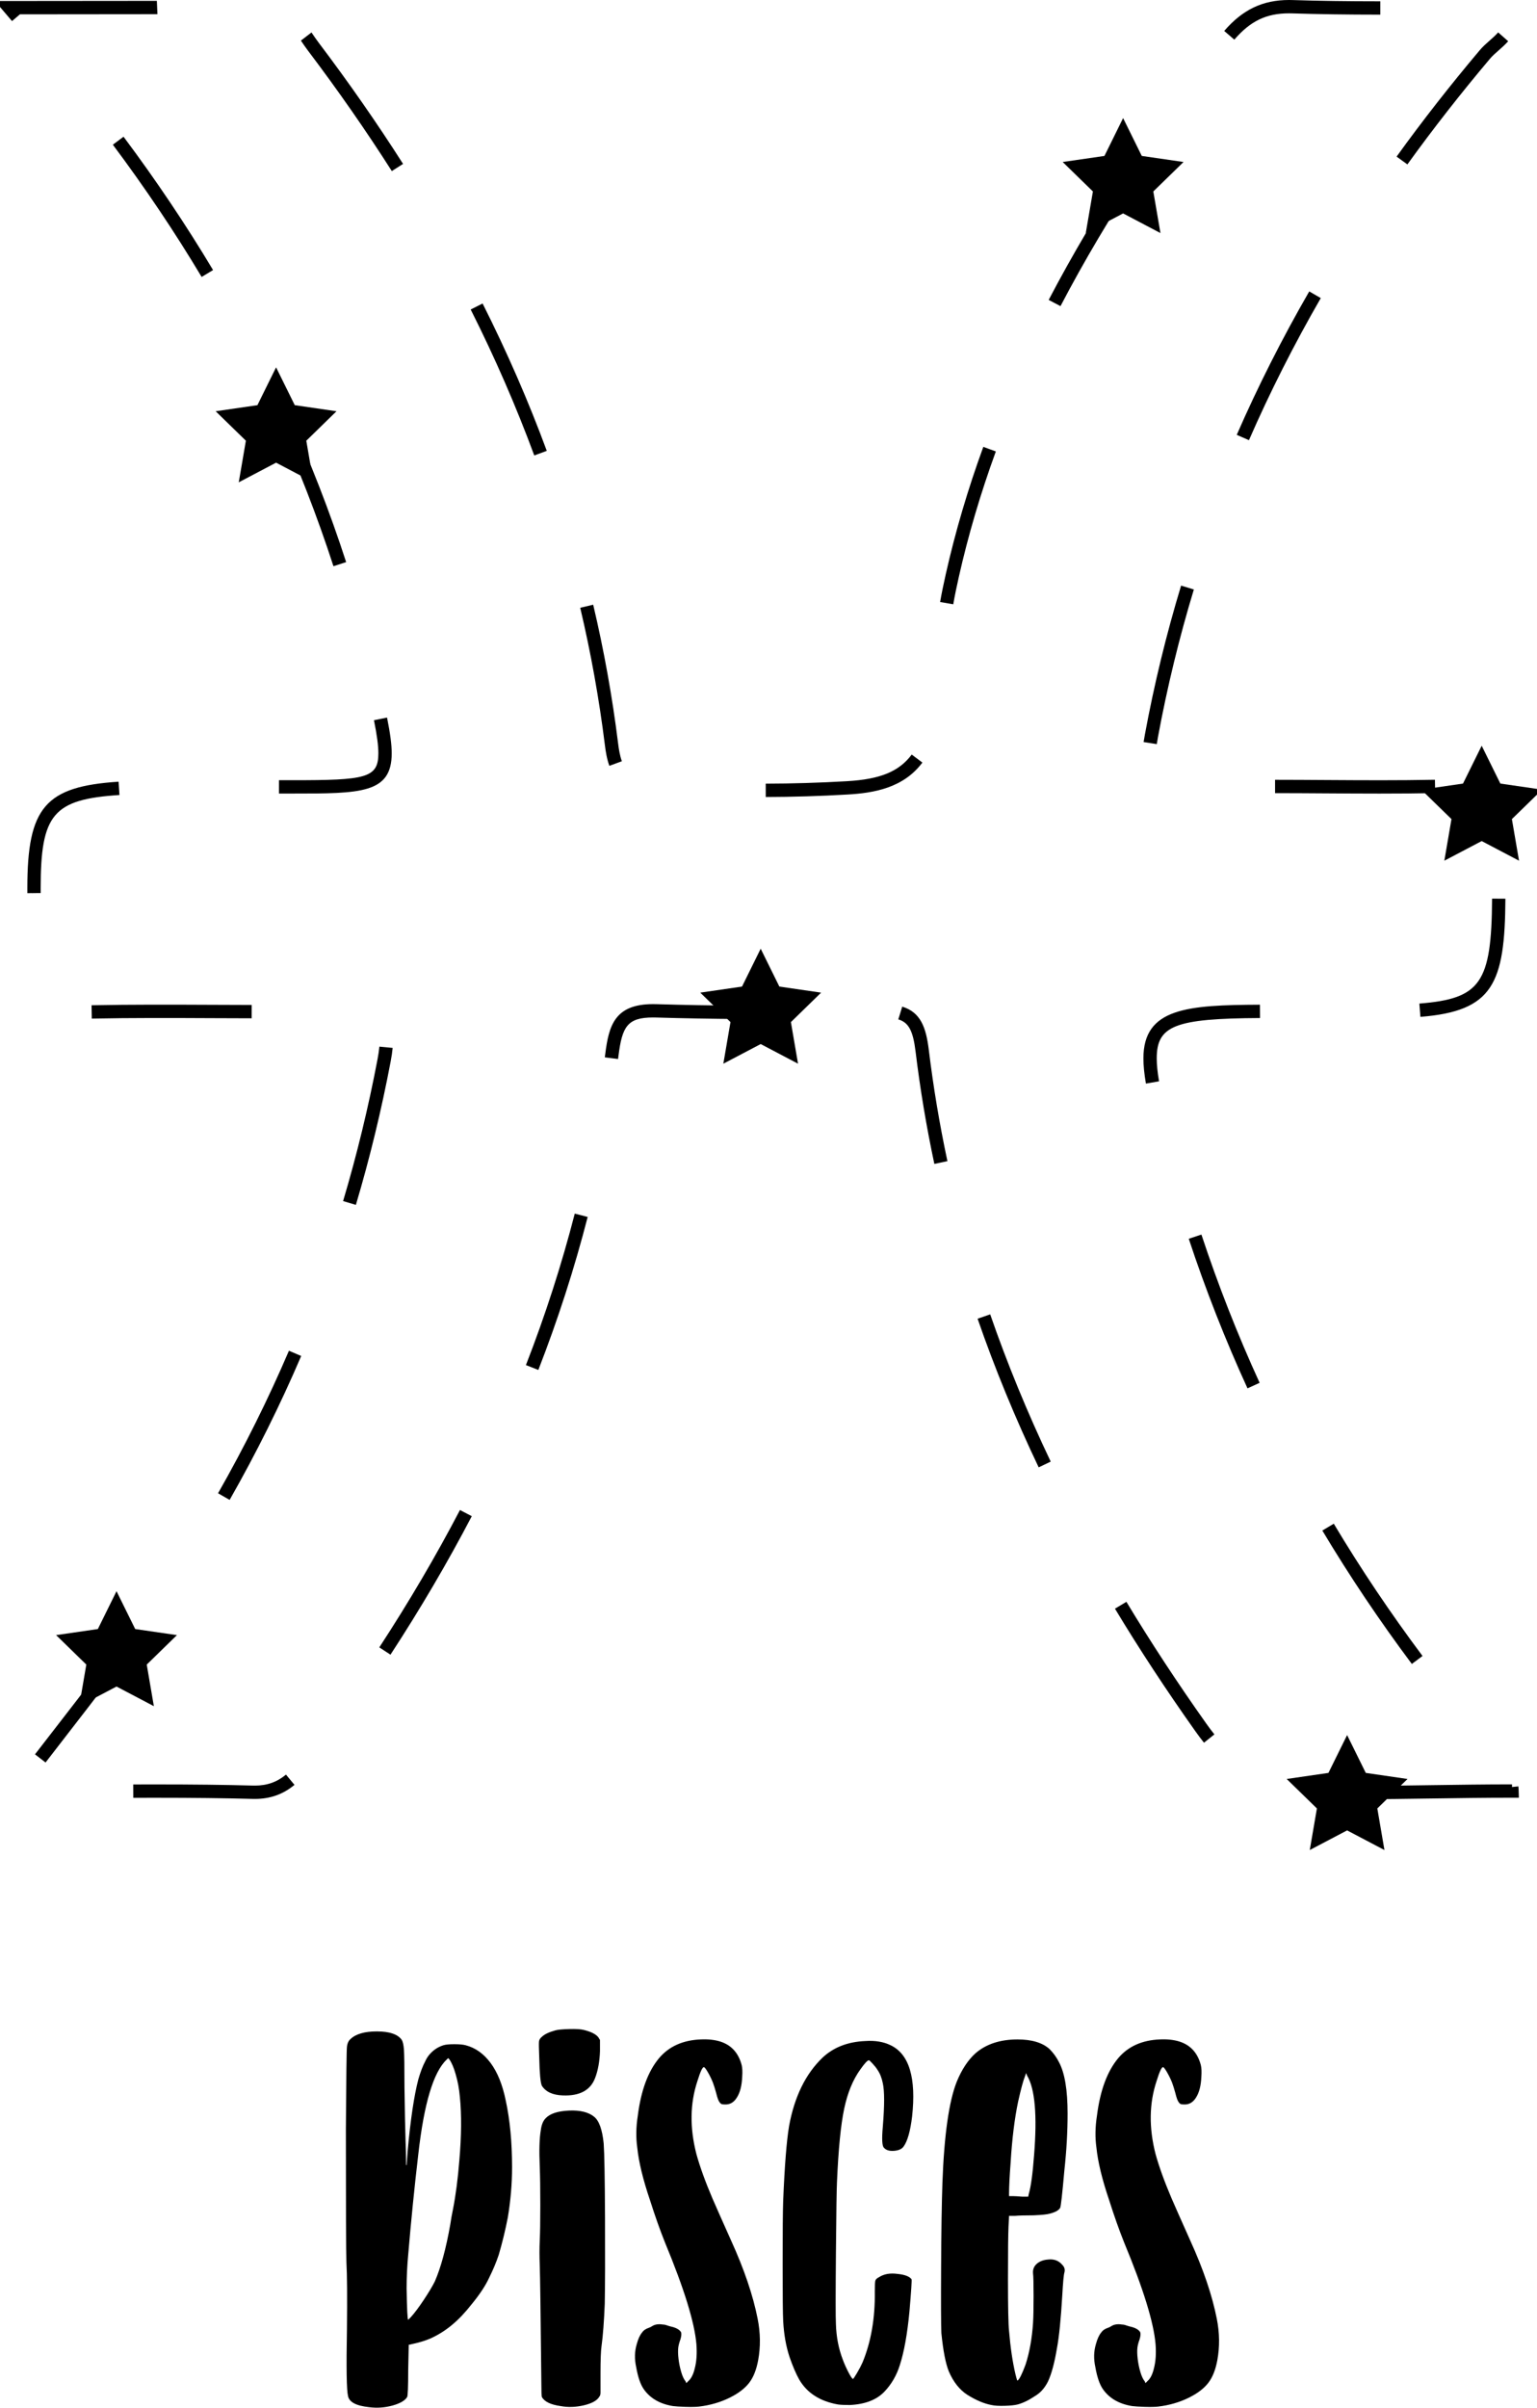 <?xml version="1.0" encoding="utf-8"?>
<!-- Generator: Adobe Illustrator 17.0.0, SVG Export Plug-In . SVG Version: 6.00 Build 0)  -->
<!DOCTYPE svg PUBLIC "-//W3C//DTD SVG 1.1//EN" "http://www.w3.org/Graphics/SVG/1.1/DTD/svg11.dtd">
<svg version="1.1" id="Layer_1" xmlns="http://www.w3.org/2000/svg" xmlns:xlink="http://www.w3.org/1999/xlink" x="0px" y="0px"
	 width="114.957px" height="180px" viewBox="0 0 114.957 180" enable-background="new 0 0 114.957 180" xml:space="preserve">
<g>
	<g>
		<path d="M101.481,134.51h-0.357v-0.997h0.357c1.889,0,3.757-0.027,5.648-0.055c1.946-0.028,3.916-0.057,5.959-0.057v0.197
			l0.476-0.048c0.012,0.107,0.019,0.22,0.022,0.336l0.015,0.512h-0.513c-2.038,0-4.004,0.028-5.944,0.057
			C105.248,134.483,103.375,134.51,101.481,134.51z M19.065,134.489l-0.153-0.002c-2.15-0.058-4.411-0.085-7.334-0.085l-1.61,0.003
			l-0.004-0.997l1.614-0.003c2.933,0,5.201,0.026,7.355,0.085l0.132,0.002c0.911-0.001,1.649-0.262,2.324-0.821l0.637,0.767
			C21.174,134.144,20.206,134.488,19.065,134.489z M3.408,131.765l-0.791-0.61l1.714-2.215c1.943-2.508,3.779-4.877,5.524-7.295
			l0.808,0.584c-1.755,2.432-3.595,4.807-5.544,7.321L3.408,131.765z M90.049,130.285c-0.216-0.271-0.431-0.557-0.646-0.861
			c-2.169-3.057-4.191-6.138-6.011-9.158l0.855-0.514c1.806,2.998,3.815,6.058,5.97,9.097c0.203,0.287,0.406,0.558,0.611,0.815
			L90.049,130.285z M105.596,124.398c-2.417-3.232-4.67-6.588-6.694-9.974l0.855-0.512c2.007,3.358,4.241,6.685,6.638,9.889
			L105.596,124.398z M29.205,123.704l-0.836-0.545c2.216-3.392,4.245-6.848,6.033-10.27l0.884,0.462
			C33.483,116.801,31.437,120.285,29.205,123.704z M17.175,112.133l-0.867-0.495c1.972-3.459,3.756-7.045,5.303-10.657l0.917,0.393
			C20.966,105.02,19.166,108.64,17.175,112.133z M77.686,109.699c-1.753-3.674-3.29-7.413-4.569-11.112l0.943-0.325
			c1.267,3.663,2.79,7.366,4.526,11.008L77.686,109.699z M93.305,103.794c-1.661-3.624-3.14-7.387-4.394-11.183l0.947-0.314
			c1.243,3.762,2.708,7.49,4.353,11.082L93.305,103.794z M40.264,102.417l-0.929-0.362c1.447-3.717,2.676-7.527,3.653-11.325
			l0.966,0.249C42.968,94.814,41.726,98.662,40.264,102.417z M26.617,90.077l-0.956-0.284c1.028-3.446,1.895-7.017,2.577-10.612
			c0.065-0.343,0.111-0.653,0.137-0.934l0.993,0.095c-0.03,0.308-0.08,0.648-0.151,1.024C28.528,82.995,27.654,86.599,26.617,90.077
			z M69.883,87.015c-0.591-2.767-1.063-5.592-1.404-8.397c-0.191-1.563-0.516-2.171-1.291-2.409l0.292-0.953
			c1.379,0.424,1.783,1.555,1.989,3.242c0.338,2.775,0.805,5.571,1.391,8.309L69.883,87.015z M85.707,81.009
			c-0.127-0.735-0.188-1.352-0.188-1.884c-0.001-3.778,3.311-3.986,8.715-4.013l0.006,0.997c-6.353,0.032-7.725,0.567-7.724,3.016
			c0,0.475,0.056,1.036,0.174,1.715L85.707,81.009z M46.226,79.173l-0.989-0.125l0.032-0.253c0.267-2.112,0.7-3.727,3.58-3.727
			l0.28,0.005c2.013,0.061,4.118,0.098,6.256,0.112l-0.006,0.997c-2.145-0.014-4.26-0.052-6.282-0.112l-0.248-0.004
			c-1.922,0-2.315,0.678-2.59,2.856L46.226,79.173z M6.866,76.151l-0.019-0.997c3.024-0.06,6.052-0.046,9.074-0.033l2.903,0.01
			l-0.002,0.997l-2.905-0.01C12.9,76.104,9.883,76.09,6.866,76.151z M106.238,76.021l-0.08-0.994
			c4.586-0.365,5.399-1.538,5.439-7.844l0.997,0.006C112.555,73.541,111.672,75.588,106.238,76.021z M2.046,66.775l0.499-0.004
			l-0.499,0.001l-0.001-0.377c0-6.038,1.34-7.6,6.826-7.955l0.064,0.995c-4.957,0.321-5.893,1.427-5.893,6.964l0.001,0.366
			L2.046,66.775z M57.273,59.584l-0.002-0.997c1.993-0.004,4.037-0.066,6.072-0.184c2.493-0.144,3.897-0.721,4.847-1.991
			l0.799,0.597c-1.424,1.903-3.624,2.275-5.587,2.389C61.346,59.518,59.285,59.58,57.273,59.584z M103.171,59.329
			c-1.331,0-2.663-0.009-3.995-0.017c-1.27-0.008-2.54-0.017-3.81-0.017v-0.997c1.272,0,2.544,0.009,3.816,0.017
			c2.715,0.017,5.427,0.034,8.14-0.02l0.019,0.997C105.953,59.32,104.561,59.329,103.171,59.329z M21.886,59.326h-1.021v-0.997
			h1.021c5.444,0,6.413-0.149,6.413-2.008c0-0.58-0.101-1.344-0.329-2.478l0.978-0.197c0.242,1.201,0.349,2.026,0.349,2.675
			C29.296,59.326,26.973,59.326,21.886,59.326z M45.576,57.254c-0.189-0.519-0.277-1.081-0.336-1.564
			c-0.428-3.438-1.048-6.888-1.843-10.252l0.97-0.23c0.803,3.4,1.431,6.885,1.862,10.359c0.056,0.448,0.129,0.921,0.283,1.344
			L45.576,57.254z M86.519,55.631l-0.986-0.156c0.028-0.177,0.06-0.361,0.096-0.555c0.693-3.757,1.606-7.505,2.709-11.14l0.954,0.29
			c-1.093,3.599-1.996,7.311-2.684,11.032C86.576,55.286,86.546,55.463,86.519,55.631z M71.298,45.176l-0.984-0.169
			c0.107-0.618,0.244-1.29,0.428-2.103c0.709-3.152,1.652-6.347,2.803-9.496l0.937,0.342c-1.136,3.11-2.067,6.263-2.767,9.373
			C71.537,43.916,71.401,44.572,71.298,45.176z M24.94,42.331c-1.218-3.757-2.671-7.488-4.318-11.092l0.908-0.415
			c1.662,3.638,3.129,7.406,4.359,11.199L24.94,42.331z M39.96,34.051c-1.348-3.651-2.948-7.323-4.755-10.912l0.89-0.449
			c1.825,3.623,3.44,7.329,4.8,11.015L39.96,34.051z M93.413,32.908L92.5,32.509c1.578-3.613,3.402-7.221,5.422-10.722l0.863,0.499
			C96.784,25.754,94.976,29.328,93.413,32.908z M79.318,22.886l-0.884-0.463c1.778-3.398,3.781-6.778,6.124-10.333l0.834,0.548
			C83.066,16.166,81.08,19.517,79.318,22.886z M15.081,20.704c-1.999-3.342-4.233-6.668-6.64-9.886l0.799-0.597
			c2.427,3.245,4.68,6.599,6.696,9.97L15.081,20.704z M29.305,12.79c-1.91-2.998-4.02-6.028-6.273-9.007
			c-0.18-0.238-0.353-0.492-0.526-0.747l0.791-0.61l0.033,0.049c0.165,0.242,0.327,0.482,0.498,0.707
			c2.268,3,4.394,6.053,6.318,9.072L29.305,12.79z M105.263,12.291l-0.808-0.583c1.922-2.666,4.018-5.346,6.229-7.965
			c0.219-0.26,0.481-0.491,0.735-0.714c0.219-0.193,0.443-0.389,0.634-0.606l0.748,0.659c-0.218,0.248-0.472,0.473-0.724,0.695
			c-0.237,0.208-0.46,0.405-0.632,0.609C109.251,6.985,107.171,9.645,105.263,12.291z M92.319,2.965l-0.756-0.652
			C92.944,0.714,94.441,0,96.415,0l0.275,0.005c1.927,0.062,4.008,0.092,6.548,0.093v0.997c-2.552-0.001-4.642-0.032-6.581-0.094
			l-0.242-0.004C94.712,0.997,93.524,1.567,92.319,2.965z M0.899,1.576l-1.281-1.501l12.114-0.011l0.043,0.997L1.492,1.071
			L0.899,1.576z"/>
		<polygon points="8.715,118.958 10.112,121.788 13.234,122.242 10.975,124.444 11.508,127.554 8.715,126.086 5.922,127.554 
			6.456,124.444 4.196,122.242 7.319,121.788 		"/>
		<polygon points="100.754,129.714 102.151,132.543 105.273,132.997 103.014,135.2 103.547,138.309 100.754,136.841 97.962,138.309 
			98.495,135.2 96.235,132.997 99.358,132.543 		"/>
		<polygon points="56.894,70.926 58.291,73.756 61.413,74.21 59.154,76.412 59.687,79.522 56.894,78.054 54.101,79.522 
			54.635,76.412 52.375,74.21 55.498,73.756 		"/>
		<polygon points="110.82,55.751 112.216,58.58 115.339,59.034 113.079,61.236 113.613,64.346 110.82,62.878 108.027,64.346 
			108.56,61.236 106.301,59.034 109.423,58.58 		"/>
		<polygon points="84.001,8.828 85.397,11.658 88.52,12.111 86.26,14.314 86.794,17.424 84.001,15.955 81.208,17.424 81.742,14.314 
			79.482,12.111 82.605,11.658 		"/>
		<polygon points="20.649,27.462 22.046,30.291 25.168,30.745 22.909,32.948 23.442,36.058 20.649,34.589 17.857,36.058 
			18.39,32.948 16.13,30.745 19.253,30.291 		"/>
	</g>
	<g>
		<path d="M37.821,157.012c0.319,1.46,0.478,3.134,0.478,5.02c0,1.222-0.106,2.47-0.318,3.745c-0.186,0.957-0.412,1.886-0.677,2.789
			c-0.186,0.558-0.426,1.129-0.717,1.713c-0.266,0.584-0.704,1.249-1.315,1.992c-0.478,0.611-0.956,1.115-1.434,1.514
			c-0.504,0.425-1.05,0.77-1.633,1.035c-0.372,0.16-0.797,0.293-1.275,0.398l-0.359,0.08l-0.04,1.872
			c0,1.249-0.027,1.927-0.079,2.032c-0.16,0.266-0.525,0.478-1.096,0.637c-0.572,0.16-1.162,0.2-1.773,0.12
			c-0.957-0.105-1.474-0.385-1.554-0.837c-0.106-0.425-0.133-2.084-0.08-4.98c0.027-2.417,0.013-4.09-0.039-5.02
			c-0.028-0.824-0.04-4.13-0.04-9.921c0.026-3.958,0.052-6.016,0.079-6.175c0.027-0.265,0.12-0.465,0.279-0.598
			c0.398-0.372,1.049-0.559,1.952-0.559c0.957,0,1.58,0.214,1.872,0.638c0.08,0.133,0.133,0.371,0.16,0.716
			c0.026,0.346,0.04,1.289,0.04,2.829c0.026,1.859,0.053,3.174,0.08,3.944c0.026,0.691,0.04,1.195,0.04,1.514
			c0,0.079,0,0.146,0,0.199c0,0.054,0,0.094,0,0.12c0,0.027,0.012,0.04,0.04,0.04c0-0.027,0.026-0.385,0.079-1.075
			c0.213-2.337,0.479-4.117,0.797-5.339c0.16-0.558,0.333-1.009,0.518-1.355c0.106-0.239,0.253-0.451,0.439-0.637
			c0.265-0.265,0.571-0.451,0.916-0.558c0.16-0.053,0.432-0.08,0.818-0.08c0.385,0,0.67,0.027,0.856,0.08
			c0.717,0.186,1.334,0.624,1.852,1.315C37.204,154.914,37.582,155.844,37.821,157.012z M34.355,161.514
			c0.16-1.834,0.173-3.413,0.04-4.741c-0.053-0.611-0.159-1.182-0.318-1.713c-0.133-0.479-0.293-0.85-0.478-1.116l-0.08-0.08
			l-0.12,0.12c-0.983,0.93-1.687,3.281-2.112,7.052c-0.293,2.498-0.544,5.007-0.757,7.531c-0.079,0.85-0.119,1.686-0.119,2.51
			c0.026,1.567,0.065,2.35,0.119,2.35l0.2-0.2c0.265-0.292,0.584-0.716,0.957-1.275c0.371-0.558,0.65-1.022,0.836-1.394
			c0.451-1.036,0.837-2.457,1.156-4.264c0.052-0.371,0.119-0.743,0.198-1.115C34.09,164.091,34.248,162.868,34.355,161.514z"/>
		<path d="M42.084,156.653c-0.744-0.026-1.262-0.265-1.554-0.717c-0.106-0.212-0.173-0.916-0.198-2.112
			c-0.027-0.663-0.034-1.061-0.02-1.195c0.013-0.132,0.086-0.252,0.219-0.358c0.186-0.185,0.519-0.345,0.997-0.478
			c0.185-0.053,0.531-0.086,1.035-0.1c0.504-0.013,0.864,0.007,1.076,0.06c0.558,0.133,0.929,0.318,1.115,0.558l0.12,0.2v0.836
			c-0.027,0.77-0.146,1.434-0.359,1.992C44.169,156.268,43.359,156.706,42.084,156.653z M45.151,160.239
			c0.053,0.716,0.086,2.563,0.1,5.537c0.012,2.975,0.006,5.126-0.02,6.454c-0.053,1.328-0.133,2.378-0.238,3.147
			c-0.054,0.346-0.08,1.05-0.08,2.112c0,0.77,0,1.229,0,1.374c0,0.146-0.027,0.247-0.08,0.299c-0.16,0.293-0.545,0.512-1.155,0.658
			c-0.612,0.146-1.196,0.166-1.754,0.059c-0.744-0.105-1.208-0.332-1.395-0.677c-0.027-0.08-0.039-0.411-0.039-0.996
			c-0.054-5.179-0.094-8.128-0.12-8.845c-0.027-0.69-0.027-1.315,0-1.872c0.026-0.531,0.04-1.414,0.04-2.649
			s-0.014-2.184-0.04-2.849c-0.054-1.222-0.027-2.137,0.08-2.749c0.052-0.398,0.172-0.691,0.358-0.877
			c0.319-0.345,0.896-0.537,1.733-0.577c0.837-0.04,1.467,0.114,1.892,0.458C44.806,158.54,45.045,159.203,45.151,160.239z"/>
		<path d="M56.665,173.346c0.213,1.063,0.226,2.099,0.04,3.107c-0.133,0.717-0.358,1.282-0.677,1.693
			c-0.318,0.412-0.796,0.778-1.433,1.096c-0.692,0.346-1.461,0.572-2.311,0.677c-0.238,0.027-0.577,0.034-1.016,0.02
			c-0.438-0.013-0.75-0.034-0.936-0.06c-0.982-0.16-1.713-0.584-2.191-1.275c-0.239-0.345-0.426-0.889-0.558-1.633
			c-0.134-0.611-0.12-1.182,0.039-1.714c0.106-0.398,0.239-0.69,0.399-0.876c0.105-0.16,0.278-0.279,0.518-0.359
			c0.08-0.026,0.16-0.065,0.239-0.12c0.212-0.132,0.478-0.172,0.796-0.119c0.106,0,0.226,0.027,0.359,0.079
			c0.08,0.028,0.225,0.068,0.438,0.12c0.265,0.08,0.451,0.2,0.558,0.359c0.053,0.106,0.04,0.293-0.04,0.558
			c-0.079,0.213-0.133,0.412-0.159,0.598c-0.028,0.239-0.02,0.525,0.019,0.856c0.04,0.333,0.106,0.658,0.2,0.976
			c0.092,0.319,0.206,0.558,0.339,0.717l0.04,0.12l0.159-0.16c0.213-0.185,0.372-0.504,0.479-0.956
			c0.132-0.504,0.172-1.102,0.12-1.794c-0.134-1.62-0.917-4.156-2.351-7.609c-0.372-0.929-0.744-1.978-1.115-3.147
			c-0.532-1.566-0.85-2.881-0.957-3.944c-0.106-0.743-0.093-1.54,0.04-2.39c0.239-1.886,0.77-3.32,1.594-4.303
			c0.743-0.876,1.779-1.34,3.107-1.394c0.558-0.027,1.049,0.027,1.474,0.159c0.823,0.266,1.355,0.85,1.593,1.754
			c0.053,0.213,0.067,0.504,0.04,0.876c-0.027,0.664-0.159,1.183-0.398,1.554c-0.213,0.346-0.492,0.518-0.837,0.518
			c-0.133,0-0.226-0.006-0.278-0.019c-0.054-0.013-0.106-0.053-0.16-0.12c-0.053-0.067-0.099-0.152-0.139-0.259
			c-0.04-0.106-0.087-0.266-0.14-0.479c-0.08-0.292-0.159-0.543-0.238-0.756c-0.106-0.266-0.233-0.525-0.379-0.778
			c-0.146-0.252-0.247-0.379-0.299-0.379c-0.106,0-0.266,0.346-0.479,1.036c-0.558,1.673-0.584,3.493-0.079,5.458
			c0.265,0.957,0.663,2.059,1.195,3.307c0.265,0.612,0.73,1.661,1.395,3.147C55.656,169.641,56.32,171.594,56.665,173.346z"/>
		<path d="M67.143,169.999c0.531,0.054,0.877,0.186,1.035,0.399c0.027,0.08-0.027,0.89-0.159,2.43
			c-0.16,1.674-0.399,3.002-0.717,3.984c-0.239,0.77-0.625,1.434-1.156,1.992c-0.584,0.611-1.448,0.943-2.59,0.996
			c-0.371,0-0.664-0.012-0.876-0.04c-1.355-0.238-2.325-0.863-2.909-1.872c-0.238-0.425-0.478-0.982-0.717-1.673
			c-0.265-0.797-0.425-1.699-0.478-2.709c-0.027-0.478-0.04-1.899-0.04-4.263c0-2.365,0.013-3.931,0.04-4.701
			c0.106-2.603,0.253-4.462,0.438-5.577c0.399-2.205,1.236-3.918,2.511-5.14c0.823-0.769,1.885-1.181,3.187-1.235
			c0.743-0.052,1.38,0.054,1.912,0.319c1.38,0.664,1.912,2.444,1.593,5.339c-0.133,1.089-0.345,1.833-0.637,2.231
			c-0.133,0.186-0.372,0.293-0.717,0.319c-0.345,0.027-0.598-0.053-0.756-0.239c-0.134-0.133-0.16-0.651-0.08-1.554
			c0.132-1.593,0.132-2.682,0-3.266c-0.08-0.399-0.213-0.731-0.399-0.997c-0.08-0.133-0.198-0.285-0.358-0.458
			c-0.16-0.172-0.253-0.259-0.279-0.259c-0.106,0-0.318,0.226-0.637,0.677c-0.558,0.77-0.963,1.753-1.215,2.949
			c-0.253,1.195-0.433,3.014-0.538,5.458c-0.027,0.478-0.053,2.258-0.08,5.339c-0.027,3.082-0.027,4.848,0,5.299
			c0.027,0.956,0.2,1.846,0.518,2.669c0.106,0.292,0.246,0.604,0.418,0.936c0.173,0.332,0.285,0.497,0.339,0.497
			c0.027,0,0.126-0.145,0.299-0.438c0.173-0.292,0.312-0.558,0.418-0.797c0.637-1.54,0.942-3.307,0.917-5.299
			c0-0.451,0.012-0.723,0.039-0.816c0.027-0.092,0.12-0.179,0.279-0.259C66.12,169.999,66.586,169.921,67.143,169.999z"/>
		<path d="M78.379,168.924c0.451-0.053,0.809,0.08,1.075,0.399c0.16,0.159,0.213,0.345,0.16,0.558
			c-0.054,0.159-0.106,0.717-0.16,1.673c-0.106,1.807-0.239,3.134-0.398,3.984c-0.186,1.115-0.412,1.952-0.677,2.51
			c-0.239,0.478-0.558,0.837-0.957,1.075c-0.478,0.319-0.916,0.532-1.315,0.637c-0.213,0.054-0.531,0.087-0.956,0.1
			c-0.426,0.013-0.757-0.006-0.997-0.06c-0.558-0.105-1.155-0.358-1.793-0.757c-0.584-0.371-1.05-0.956-1.395-1.753
			c-0.238-0.584-0.425-1.54-0.558-2.868c-0.027-0.611-0.034-2.257-0.019-4.941c0.012-2.682,0.046-4.794,0.099-6.334
			c0.132-3.559,0.491-6.068,1.075-7.53c0.371-0.902,0.837-1.607,1.395-2.112c0.797-0.691,1.846-1.035,3.147-1.035
			c1.062,0,1.859,0.238,2.391,0.716c0.292,0.293,0.531,0.625,0.716,0.997c0.425,0.797,0.637,2.072,0.637,3.825
			c0,1.355-0.079,2.763-0.238,4.223c-0.16,1.807-0.266,2.749-0.319,2.829c-0.106,0.186-0.372,0.333-0.796,0.438
			c-0.186,0.054-0.585,0.094-1.196,0.12c-0.637,0-1.102,0.014-1.394,0.04H75.47l-0.04,0.797c-0.027,0.584-0.04,1.899-0.04,3.944
			c0,2.099,0.027,3.387,0.08,3.865c0.106,1.248,0.265,2.325,0.478,3.227c0.053,0.213,0.093,0.358,0.12,0.438
			c0,0.027,0.013,0.04,0.04,0.04c0.133-0.08,0.333-0.478,0.598-1.195c0.293-0.902,0.479-1.939,0.558-3.107
			c0.027-0.425,0.04-1.096,0.04-2.013c0-0.916-0.013-1.48-0.04-1.692c-0.027-0.293,0.067-0.531,0.279-0.717
			C77.754,169.057,78.033,168.951,78.379,168.924z M75.47,163.984v0.199h0.319c0.105,0,0.332,0.014,0.677,0.04h0.438l0.04-0.199
			c0.16-0.531,0.292-1.501,0.398-2.909c0.239-2.974,0.067-4.953-0.518-5.936l-0.08-0.199l-0.08,0.238
			c-0.133,0.319-0.305,0.957-0.518,1.912c-0.266,1.275-0.452,2.789-0.558,4.542C75.51,162.709,75.47,163.48,75.47,163.984z"/>
		<path d="M91.007,173.346c0.213,1.063,0.226,2.099,0.04,3.107c-0.133,0.717-0.358,1.282-0.677,1.693
			c-0.318,0.412-0.796,0.778-1.433,1.096c-0.692,0.346-1.461,0.572-2.311,0.677c-0.238,0.027-0.577,0.034-1.016,0.02
			c-0.438-0.013-0.75-0.034-0.936-0.06c-0.982-0.16-1.713-0.584-2.191-1.275c-0.239-0.345-0.426-0.889-0.558-1.633
			c-0.134-0.611-0.12-1.182,0.039-1.714c0.106-0.398,0.239-0.69,0.399-0.876c0.105-0.16,0.278-0.279,0.518-0.359
			c0.08-0.026,0.16-0.065,0.239-0.12c0.212-0.132,0.478-0.172,0.796-0.119c0.106,0,0.226,0.027,0.359,0.079
			c0.08,0.028,0.225,0.068,0.438,0.12c0.265,0.08,0.451,0.2,0.558,0.359c0.053,0.106,0.04,0.293-0.04,0.558
			c-0.079,0.213-0.133,0.412-0.159,0.598c-0.028,0.239-0.02,0.525,0.019,0.856c0.04,0.333,0.106,0.658,0.2,0.976
			c0.092,0.319,0.206,0.558,0.339,0.717l0.04,0.12l0.159-0.16c0.213-0.185,0.372-0.504,0.479-0.956
			c0.132-0.504,0.172-1.102,0.12-1.794c-0.134-1.62-0.917-4.156-2.351-7.609c-0.372-0.929-0.744-1.978-1.115-3.147
			c-0.532-1.566-0.85-2.881-0.957-3.944c-0.106-0.743-0.093-1.54,0.04-2.39c0.239-1.886,0.77-3.32,1.594-4.303
			c0.743-0.876,1.779-1.34,3.107-1.394c0.558-0.027,1.049,0.027,1.474,0.159c0.823,0.266,1.355,0.85,1.593,1.754
			c0.053,0.213,0.067,0.504,0.04,0.876c-0.027,0.664-0.159,1.183-0.398,1.554c-0.213,0.346-0.492,0.518-0.837,0.518
			c-0.133,0-0.226-0.006-0.278-0.019c-0.054-0.013-0.106-0.053-0.16-0.12c-0.053-0.067-0.099-0.152-0.139-0.259
			s-0.087-0.266-0.14-0.479c-0.08-0.292-0.159-0.543-0.238-0.756c-0.106-0.266-0.233-0.525-0.379-0.778
			c-0.146-0.252-0.247-0.379-0.299-0.379c-0.106,0-0.266,0.346-0.479,1.036c-0.558,1.673-0.584,3.493-0.079,5.458
			c0.265,0.957,0.663,2.059,1.195,3.307c0.265,0.612,0.73,1.661,1.395,3.147C89.998,169.641,90.662,171.594,91.007,173.346z"/>
	</g>
</g>
</svg>
